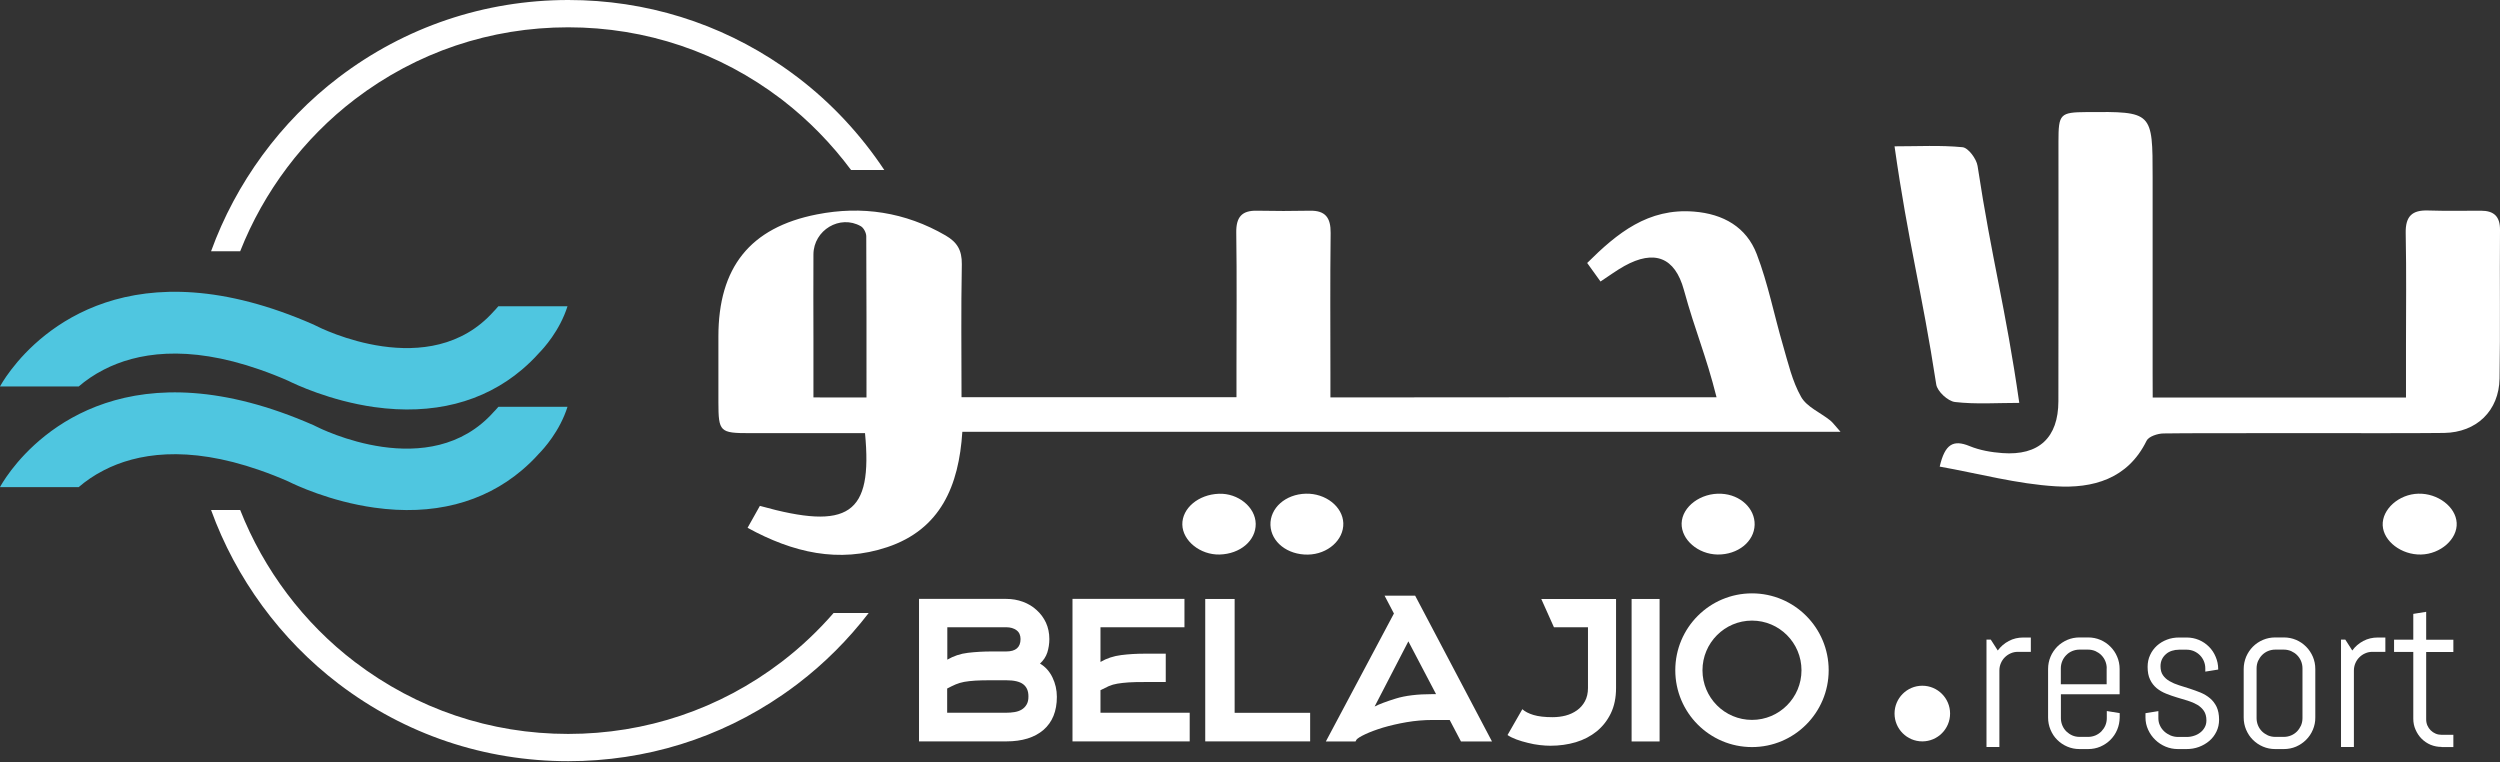 <svg width="200" height="61" viewBox="0 0 200 61" fill="none" xmlns="http://www.w3.org/2000/svg">
<rect x="0" y="0" width="200" height="61" fill="#333333" stroke="none"/>
<path d="M39.873 24.493C39.767 24.623 39.678 24.718 39.631 24.771L39.495 24.913C34.38 30.654 25.609 26.236 25.238 26.041L25.096 25.97C10.538 19.579 3.271 26.466 0.902 29.567C0.301 30.352 0.012 30.896 0 30.919H6.295C6.837 30.453 7.503 29.98 8.316 29.567C10.892 28.244 14.9 27.512 20.782 29.567C21.513 29.821 22.273 30.116 23.063 30.465C23.593 30.73 26.399 32.065 29.947 32.567C34.621 33.223 38.664 32.189 41.753 29.573C42.224 29.171 42.684 28.734 43.108 28.256C43.48 27.878 44.776 26.472 45.401 24.499H39.873V24.493Z" fill="#4FC6E0"/>
<path d="M39.873 32.544C39.767 32.674 39.678 32.768 39.631 32.815L39.495 32.957C34.38 38.698 25.609 34.28 25.238 34.091L25.096 34.02C10.538 27.624 3.271 34.511 0.902 37.611C0.301 38.403 0.012 38.94 0 38.97H6.295C6.837 38.503 7.503 38.031 8.316 37.617C10.892 36.294 14.9 35.562 20.782 37.617C21.513 37.871 22.273 38.166 23.063 38.515C23.593 38.781 26.399 40.116 29.947 40.612C34.621 41.273 38.664 40.234 41.753 37.617C42.224 37.216 42.684 36.779 43.108 36.3C43.48 35.922 44.776 34.516 45.401 32.544H39.873Z" fill="#4FC6E0"/>
<path d="M68.087 13.602H70.745C68.871 10.779 66.531 8.257 63.826 6.196C63.425 5.889 63.018 5.599 62.612 5.316C57.555 1.837 51.655 0 45.46 0C38.759 0.006 32.405 2.15 27.089 6.196C22.439 9.739 18.873 14.624 16.886 20.099H19.215C21.101 15.321 24.295 11.062 28.403 7.932C33.342 4.17 39.236 2.185 45.454 2.185C51.672 2.185 57.572 4.176 62.506 7.932C62.535 7.956 62.57 7.985 62.606 8.009C64.686 9.615 66.525 11.505 68.087 13.602Z" fill="white"/>
<path d="M66.678 49.052C65.453 50.457 64.091 51.751 62.606 52.891C62.57 52.914 62.541 52.944 62.506 52.968C57.566 56.73 51.672 58.714 45.454 58.714C39.236 58.714 33.342 56.724 28.403 52.968C24.295 49.843 21.101 45.585 19.215 40.801H16.886C18.867 46.27 22.439 51.16 27.089 54.704C32.411 58.756 38.759 60.894 45.46 60.894C51.655 60.894 57.555 59.063 62.612 55.578C63.024 55.295 63.425 55.005 63.826 54.698C65.959 53.074 67.863 51.16 69.496 49.04H66.678V49.052Z" fill="white"/>
<path d="M83.199 53.086C83.476 52.838 83.671 52.542 83.783 52.206C83.889 51.869 83.948 51.509 83.948 51.125C83.948 50.641 83.853 50.203 83.677 49.814C83.494 49.424 83.246 49.087 82.928 48.804C82.616 48.514 82.25 48.296 81.832 48.142C81.413 47.989 80.971 47.912 80.506 47.912H73.521V59.311H80.506C81.779 59.311 82.769 59.004 83.482 58.39C84.189 57.775 84.549 56.895 84.549 55.749C84.549 55.194 84.431 54.675 84.195 54.19C83.96 53.706 83.624 53.334 83.199 53.086ZM75.779 50.18H80.5C80.836 50.18 81.113 50.263 81.325 50.422C81.537 50.581 81.643 50.818 81.643 51.125C81.643 51.786 81.26 52.117 80.5 52.117H79.339C78.678 52.117 78.048 52.153 77.441 52.224C76.834 52.294 76.28 52.483 75.785 52.773V50.18H75.779ZM82.121 56.376C82.02 56.547 81.885 56.677 81.726 56.771C81.567 56.866 81.378 56.931 81.166 56.966C80.954 57.002 80.73 57.019 80.494 57.019H75.773V55.082C76.02 54.952 76.25 54.84 76.457 54.751C76.663 54.663 76.887 54.598 77.134 54.55C77.382 54.503 77.683 54.474 78.024 54.45C78.366 54.426 78.802 54.421 79.333 54.421H80.494C81.124 54.421 81.578 54.527 81.855 54.739C82.132 54.952 82.274 55.271 82.274 55.696C82.28 55.986 82.227 56.204 82.121 56.376Z" fill="white"/>
<path d="M88.032 55.218C88.28 55.088 88.51 54.976 88.71 54.887C88.916 54.799 89.14 54.734 89.394 54.692C89.641 54.651 89.942 54.615 90.284 54.592C90.626 54.568 91.062 54.562 91.592 54.562H93.26V52.294H91.592C90.932 52.294 90.302 52.33 89.694 52.407C89.087 52.483 88.533 52.666 88.038 52.956V50.18H94.757V47.912H85.799V59.311H95.176V57.019H88.038V55.218H88.032Z" fill="white"/>
<path d="M98.771 47.918H96.419V59.311H104.812V57.025H98.771V47.918Z" fill="white"/>
<path d="M110.765 47.652L111.514 49.081L106.068 59.317H108.443L108.508 59.187C108.596 59.069 108.832 58.921 109.221 58.738C109.61 58.555 110.087 58.378 110.647 58.206C111.213 58.041 111.838 57.893 112.527 57.775C113.217 57.657 113.913 57.598 114.614 57.598H115.975L116.877 59.317H119.359L113.211 47.652H110.765V47.652ZM114.584 55.531C113.4 55.531 112.421 55.649 111.661 55.885C110.901 56.121 110.335 56.334 109.969 56.523L112.669 51.308L114.885 55.531H114.584Z" fill="white"/>
<path d="M124.315 50.18H127.038V55.041C127.038 55.448 126.956 55.803 126.797 56.098C126.638 56.393 126.425 56.635 126.16 56.824C125.895 57.013 125.594 57.155 125.258 57.244C124.922 57.332 124.569 57.374 124.203 57.374C123.573 57.374 123.066 57.315 122.677 57.197C122.288 57.078 121.993 56.925 121.787 56.736L120.602 58.803C120.791 58.933 121.032 59.051 121.315 59.157C121.604 59.264 121.905 59.352 122.229 59.429C122.553 59.512 122.865 59.571 123.184 59.606C123.496 59.642 123.779 59.659 124.032 59.659C124.752 59.659 125.429 59.565 126.066 59.376C126.702 59.187 127.256 58.892 127.734 58.508C128.211 58.118 128.589 57.639 128.866 57.067C129.143 56.494 129.284 55.82 129.284 55.041V47.918H123.302L124.315 50.18Z" fill="white"/>
<path d="M132.767 47.918H130.528V59.317H132.767V47.918Z" fill="white"/>
<path d="M140.159 47.469C136.77 47.469 134.023 50.221 134.023 53.617C134.023 57.013 136.77 59.766 140.159 59.766C143.548 59.766 146.294 57.013 146.294 53.617C146.294 50.221 143.548 47.469 140.159 47.469ZM140.159 57.592C137.972 57.592 136.198 55.815 136.198 53.623C136.198 51.432 137.972 49.648 140.159 49.648C142.345 49.648 144.119 51.426 144.119 53.623C144.119 55.815 142.345 57.592 140.159 57.592Z" fill="white"/>
<path d="M161.442 52.147C161.236 52.147 161.041 52.182 160.858 52.265C160.676 52.342 160.517 52.454 160.387 52.584C160.251 52.714 160.145 52.879 160.069 53.056C159.992 53.233 159.951 53.434 159.951 53.641V59.76H158.919V51.166H159.261L159.821 52.04C160.057 51.721 160.346 51.468 160.705 51.279C161.059 51.089 161.448 51.001 161.866 51.001H162.467V52.147H161.442Z" fill="white"/>
<path d="M169.375 58.378C169.246 58.691 169.063 58.957 168.833 59.187C168.603 59.417 168.338 59.594 168.031 59.73C167.725 59.86 167.395 59.925 167.053 59.925H166.364C166.016 59.925 165.692 59.86 165.385 59.73C165.079 59.6 164.807 59.417 164.578 59.187C164.348 58.962 164.171 58.691 164.041 58.378C163.912 58.071 163.847 57.746 163.847 57.397V53.523C163.847 53.174 163.912 52.849 164.041 52.542C164.171 52.229 164.354 51.969 164.578 51.733C164.807 51.503 165.079 51.326 165.385 51.19C165.692 51.06 166.016 50.995 166.364 50.995H167.053C167.395 50.995 167.725 51.06 168.031 51.19C168.338 51.32 168.603 51.503 168.833 51.733C169.063 51.964 169.246 52.229 169.375 52.542C169.505 52.849 169.57 53.174 169.57 53.523V55.543H164.872V57.456C164.872 57.663 164.914 57.858 164.99 58.041C165.067 58.224 165.173 58.378 165.308 58.514C165.444 58.644 165.597 58.75 165.78 58.833C165.957 58.909 166.151 58.951 166.364 58.951H167.053C167.259 58.951 167.454 58.909 167.637 58.833C167.813 58.756 167.973 58.649 168.108 58.514C168.238 58.378 168.35 58.218 168.426 58.041C168.503 57.858 168.544 57.663 168.544 57.456V56.883L169.576 57.049V57.391C169.57 57.746 169.505 58.071 169.375 58.378ZM168.538 53.464C168.538 53.257 168.497 53.062 168.42 52.879C168.344 52.702 168.238 52.542 168.102 52.407C167.967 52.271 167.808 52.17 167.631 52.087C167.448 52.011 167.253 51.969 167.047 51.969H166.358C166.151 51.969 165.957 52.011 165.774 52.087C165.591 52.164 165.432 52.271 165.303 52.407C165.167 52.542 165.061 52.702 164.984 52.879C164.908 53.062 164.866 53.257 164.866 53.464V54.739H168.532V53.464H168.538Z" fill="white"/>
<path d="M177.527 57.575C177.527 57.923 177.456 58.242 177.314 58.531C177.173 58.821 176.984 59.069 176.748 59.27C176.507 59.476 176.23 59.636 175.917 59.754C175.599 59.872 175.269 59.925 174.921 59.925H174.238C173.89 59.925 173.56 59.86 173.247 59.73C172.935 59.6 172.658 59.417 172.422 59.187C172.187 58.962 171.992 58.691 171.851 58.378C171.709 58.071 171.638 57.746 171.638 57.397V57.055L172.67 56.889V57.462C172.67 57.669 172.711 57.864 172.8 58.047C172.882 58.23 173 58.384 173.147 58.52C173.289 58.65 173.46 58.756 173.648 58.839C173.837 58.915 174.037 58.957 174.244 58.957H174.927C175.134 58.957 175.334 58.927 175.523 58.862C175.711 58.803 175.882 58.715 176.029 58.596C176.177 58.484 176.295 58.342 176.383 58.177C176.471 58.017 176.513 57.834 176.513 57.628C176.513 57.321 176.442 57.067 176.312 56.872C176.177 56.677 176 56.511 175.782 56.382C175.558 56.252 175.31 56.145 175.027 56.057C174.745 55.974 174.456 55.885 174.161 55.797C173.866 55.708 173.578 55.608 173.295 55.495C173.012 55.383 172.758 55.236 172.54 55.059C172.322 54.875 172.139 54.651 172.01 54.373C171.874 54.102 171.809 53.759 171.809 53.352C171.809 53.003 171.874 52.684 172.01 52.401C172.139 52.111 172.328 51.863 172.552 51.657C172.782 51.45 173.047 51.29 173.354 51.172C173.66 51.054 173.984 51.001 174.332 51.001H174.933C175.281 51.001 175.605 51.066 175.917 51.196C176.224 51.326 176.489 51.509 176.719 51.739C176.949 51.969 177.126 52.235 177.255 52.548C177.385 52.855 177.456 53.18 177.456 53.529V53.564L176.424 53.73V53.47C176.424 53.263 176.383 53.068 176.306 52.885C176.23 52.708 176.124 52.548 175.988 52.413C175.853 52.277 175.699 52.176 175.517 52.093C175.334 52.017 175.139 51.975 174.933 51.975H174.332C174.126 51.975 173.931 52.005 173.748 52.064C173.566 52.123 173.407 52.212 173.277 52.33C173.141 52.448 173.035 52.584 172.959 52.743C172.882 52.903 172.841 53.092 172.841 53.298C172.841 53.594 172.906 53.836 173.041 54.025C173.171 54.214 173.354 54.373 173.572 54.497C173.796 54.627 174.043 54.734 174.326 54.822C174.609 54.911 174.892 54.999 175.187 55.094C175.481 55.188 175.764 55.295 176.047 55.407C176.33 55.525 176.583 55.679 176.802 55.862C177.02 56.045 177.196 56.275 177.332 56.553C177.456 56.825 177.527 57.167 177.527 57.575Z" fill="white"/>
<path d="M185.03 58.378C184.9 58.691 184.717 58.957 184.487 59.187C184.257 59.417 183.992 59.594 183.686 59.73C183.379 59.86 183.049 59.925 182.707 59.925H182.018C181.67 59.925 181.346 59.86 181.039 59.73C180.733 59.6 180.462 59.417 180.232 59.187C180.002 58.962 179.825 58.691 179.69 58.378C179.56 58.071 179.495 57.746 179.495 57.397V53.523C179.495 53.174 179.566 52.849 179.69 52.542C179.825 52.229 180.002 51.969 180.232 51.733C180.462 51.503 180.727 51.326 181.039 51.19C181.346 51.06 181.67 50.995 182.018 50.995H182.707C183.055 50.995 183.379 51.06 183.686 51.19C183.992 51.32 184.257 51.503 184.487 51.733C184.717 51.964 184.894 52.229 185.03 52.542C185.159 52.849 185.224 53.174 185.224 53.523V57.397C185.23 57.746 185.159 58.071 185.03 58.378ZM184.198 53.464C184.198 53.257 184.157 53.062 184.081 52.879C184.004 52.702 183.898 52.542 183.762 52.407C183.627 52.271 183.468 52.17 183.291 52.087C183.108 52.011 182.914 51.969 182.707 51.969H182.018C181.811 51.969 181.617 52.011 181.434 52.087C181.252 52.164 181.098 52.271 180.963 52.407C180.833 52.542 180.727 52.702 180.644 52.879C180.568 53.062 180.527 53.257 180.527 53.464V57.456C180.527 57.663 180.568 57.858 180.644 58.041C180.721 58.224 180.827 58.378 180.963 58.514C181.098 58.644 181.257 58.75 181.434 58.833C181.617 58.909 181.811 58.951 182.018 58.951H182.707C182.914 58.951 183.108 58.909 183.291 58.833C183.474 58.756 183.627 58.649 183.762 58.514C183.892 58.378 183.998 58.218 184.081 58.041C184.157 57.858 184.198 57.663 184.198 57.456V53.464Z" fill="white"/>
<path d="M189.804 52.147C189.597 52.147 189.403 52.182 189.22 52.265C189.037 52.342 188.878 52.454 188.749 52.584C188.613 52.714 188.507 52.879 188.43 53.056C188.354 53.233 188.312 53.434 188.312 53.641V59.76H187.281V51.166H187.623L188.183 52.04C188.413 51.721 188.707 51.468 189.061 51.279C189.421 51.089 189.804 51.001 190.222 51.001H190.829V52.147H189.804Z" fill="white"/>
<path d="M195.332 59.754C195.02 59.754 194.725 59.695 194.448 59.583C194.171 59.465 193.929 59.299 193.729 59.098C193.523 58.892 193.364 58.65 193.246 58.378C193.122 58.106 193.063 57.811 193.063 57.498V52.153H191.525V51.172H193.063V49.111L194.094 48.945V51.178H196.269V52.158H194.094V57.551C194.094 57.722 194.124 57.882 194.189 58.035C194.254 58.183 194.342 58.313 194.454 58.425C194.566 58.537 194.696 58.626 194.849 58.691C195.002 58.756 195.161 58.785 195.332 58.785H196.269V59.766H195.332V59.754Z" fill="white"/>
<path d="M156.007 57.084C156.007 55.856 155.011 54.858 153.785 54.858C152.559 54.858 151.563 55.856 151.563 57.084C151.563 58.313 152.559 59.311 153.785 59.311C155.011 59.311 156.007 58.313 156.007 57.084Z" fill="white"/>
<path d="M137.324 31.782C136.463 28.356 135.65 26.608 134.712 23.194C133.993 20.572 132.349 19.951 129.95 21.28C129.32 21.629 128.736 22.066 128.041 22.521C127.693 22.036 127.38 21.599 126.974 21.038C129.384 18.64 131.854 16.638 135.508 16.927C137.866 17.111 139.716 18.168 140.542 20.335C141.443 22.686 141.927 25.196 142.64 27.63C143.047 29.029 143.383 30.506 144.09 31.752C144.544 32.556 145.622 32.998 146.406 33.625C146.624 33.796 146.789 34.044 147.243 34.546C133.64 34.546 90.384 34.546 76.987 34.546C76.71 38.863 75.248 42.342 70.981 43.772C67.097 45.071 63.437 44.215 59.806 42.224C60.166 41.58 60.484 41.013 60.79 40.47C67.904 42.46 69.826 41.167 69.201 34.652C66.142 34.652 63.06 34.658 59.971 34.652C57.584 34.652 57.478 34.546 57.472 32.183C57.466 30.429 57.466 28.675 57.472 26.921C57.472 21.416 59.983 18.203 65.352 17.152C68.948 16.443 72.413 16.963 75.643 18.835C76.58 19.379 76.958 20.022 76.946 21.133C76.875 25.202 76.922 27.576 76.922 31.776C79.085 31.776 96.649 31.776 98.918 31.776C98.918 30.447 98.918 30.813 98.918 29.472C98.918 25.852 98.954 22.231 98.901 18.611C98.883 17.382 99.331 16.827 100.563 16.857C101.977 16.886 103.386 16.886 104.795 16.857C106.032 16.833 106.463 17.418 106.451 18.634C106.404 22.934 106.433 25.533 106.433 29.833C106.433 30.447 106.433 31.061 106.433 31.794C111.991 31.782 131.954 31.782 137.324 31.782ZM69.319 31.799C69.319 26.874 69.325 23.737 69.301 18.9C69.301 18.628 69.095 18.227 68.865 18.097C67.197 17.146 65.087 18.41 65.075 20.353C65.058 23.17 65.075 24.293 65.075 27.116C65.075 28.669 65.075 30.217 65.075 31.794C66.608 31.799 67.875 31.799 69.319 31.799Z" fill="white"/>
<path d="M172.216 31.805C174.449 31.805 190.169 31.805 192.479 31.805C192.479 30.412 192.479 29.024 192.479 27.63C192.479 24.068 192.52 22.202 192.456 18.64C192.432 17.3 192.968 16.797 194.247 16.839C195.656 16.886 197.065 16.857 198.479 16.857C199.511 16.857 200.012 17.311 200 18.404C199.964 22.361 200.029 26.324 199.964 30.282C199.923 32.857 198.131 34.593 195.532 34.635C192.597 34.682 176.005 34.623 173.076 34.676C172.611 34.682 171.891 34.918 171.726 35.261C170.218 38.344 167.394 39.082 164.471 38.905C161.377 38.722 158.318 37.889 155.176 37.328C155.595 35.515 156.267 35.154 157.563 35.686C158.383 36.023 159.302 36.182 160.192 36.247C163.109 36.465 164.665 35.013 164.671 32.101C164.689 23.838 164.677 19.573 164.677 11.311C164.677 9.108 164.807 8.984 166.935 8.966C172.21 8.924 172.21 8.924 172.21 14.205C172.21 21.334 172.21 22.775 172.21 29.898C172.216 30.506 172.216 31.114 172.216 31.805Z" fill="white"/>
<path d="M161.542 32.231C159.762 32.231 158.058 32.355 156.396 32.16C155.831 32.095 154.982 31.309 154.899 30.754C153.732 23.165 152.677 19.544 151.563 11.706C153.455 11.706 155.241 11.606 157.003 11.777C157.463 11.825 158.117 12.704 158.206 13.277C159.361 20.867 160.428 24.482 161.542 32.231Z" fill="white"/>
<path d="M97.563 44.362C96.019 44.398 94.61 43.264 94.586 41.964C94.563 40.665 95.865 39.56 97.51 39.501C99.054 39.442 100.439 40.576 100.457 41.905C100.474 43.252 99.213 44.321 97.563 44.362Z" fill="white"/>
<path d="M107.465 41.846C107.512 43.193 106.221 44.344 104.63 44.368C102.997 44.392 101.689 43.364 101.636 42.011C101.589 40.647 102.832 39.537 104.465 39.495C106.05 39.454 107.412 40.529 107.465 41.846Z" fill="white"/>
<path d="M140.371 41.988C140.335 43.334 139.027 44.38 137.412 44.362C135.85 44.344 134.494 43.175 134.53 41.864C134.571 40.523 136.074 39.407 137.718 39.501C139.233 39.578 140.406 40.683 140.371 41.988Z" fill="white"/>
<path d="M193.681 44.362C192.119 44.398 190.681 43.305 190.616 42.035C190.552 40.742 191.913 39.531 193.469 39.495C195.025 39.454 196.463 40.547 196.534 41.828C196.611 43.116 195.255 44.327 193.681 44.362Z" fill="white"/>
</svg>
